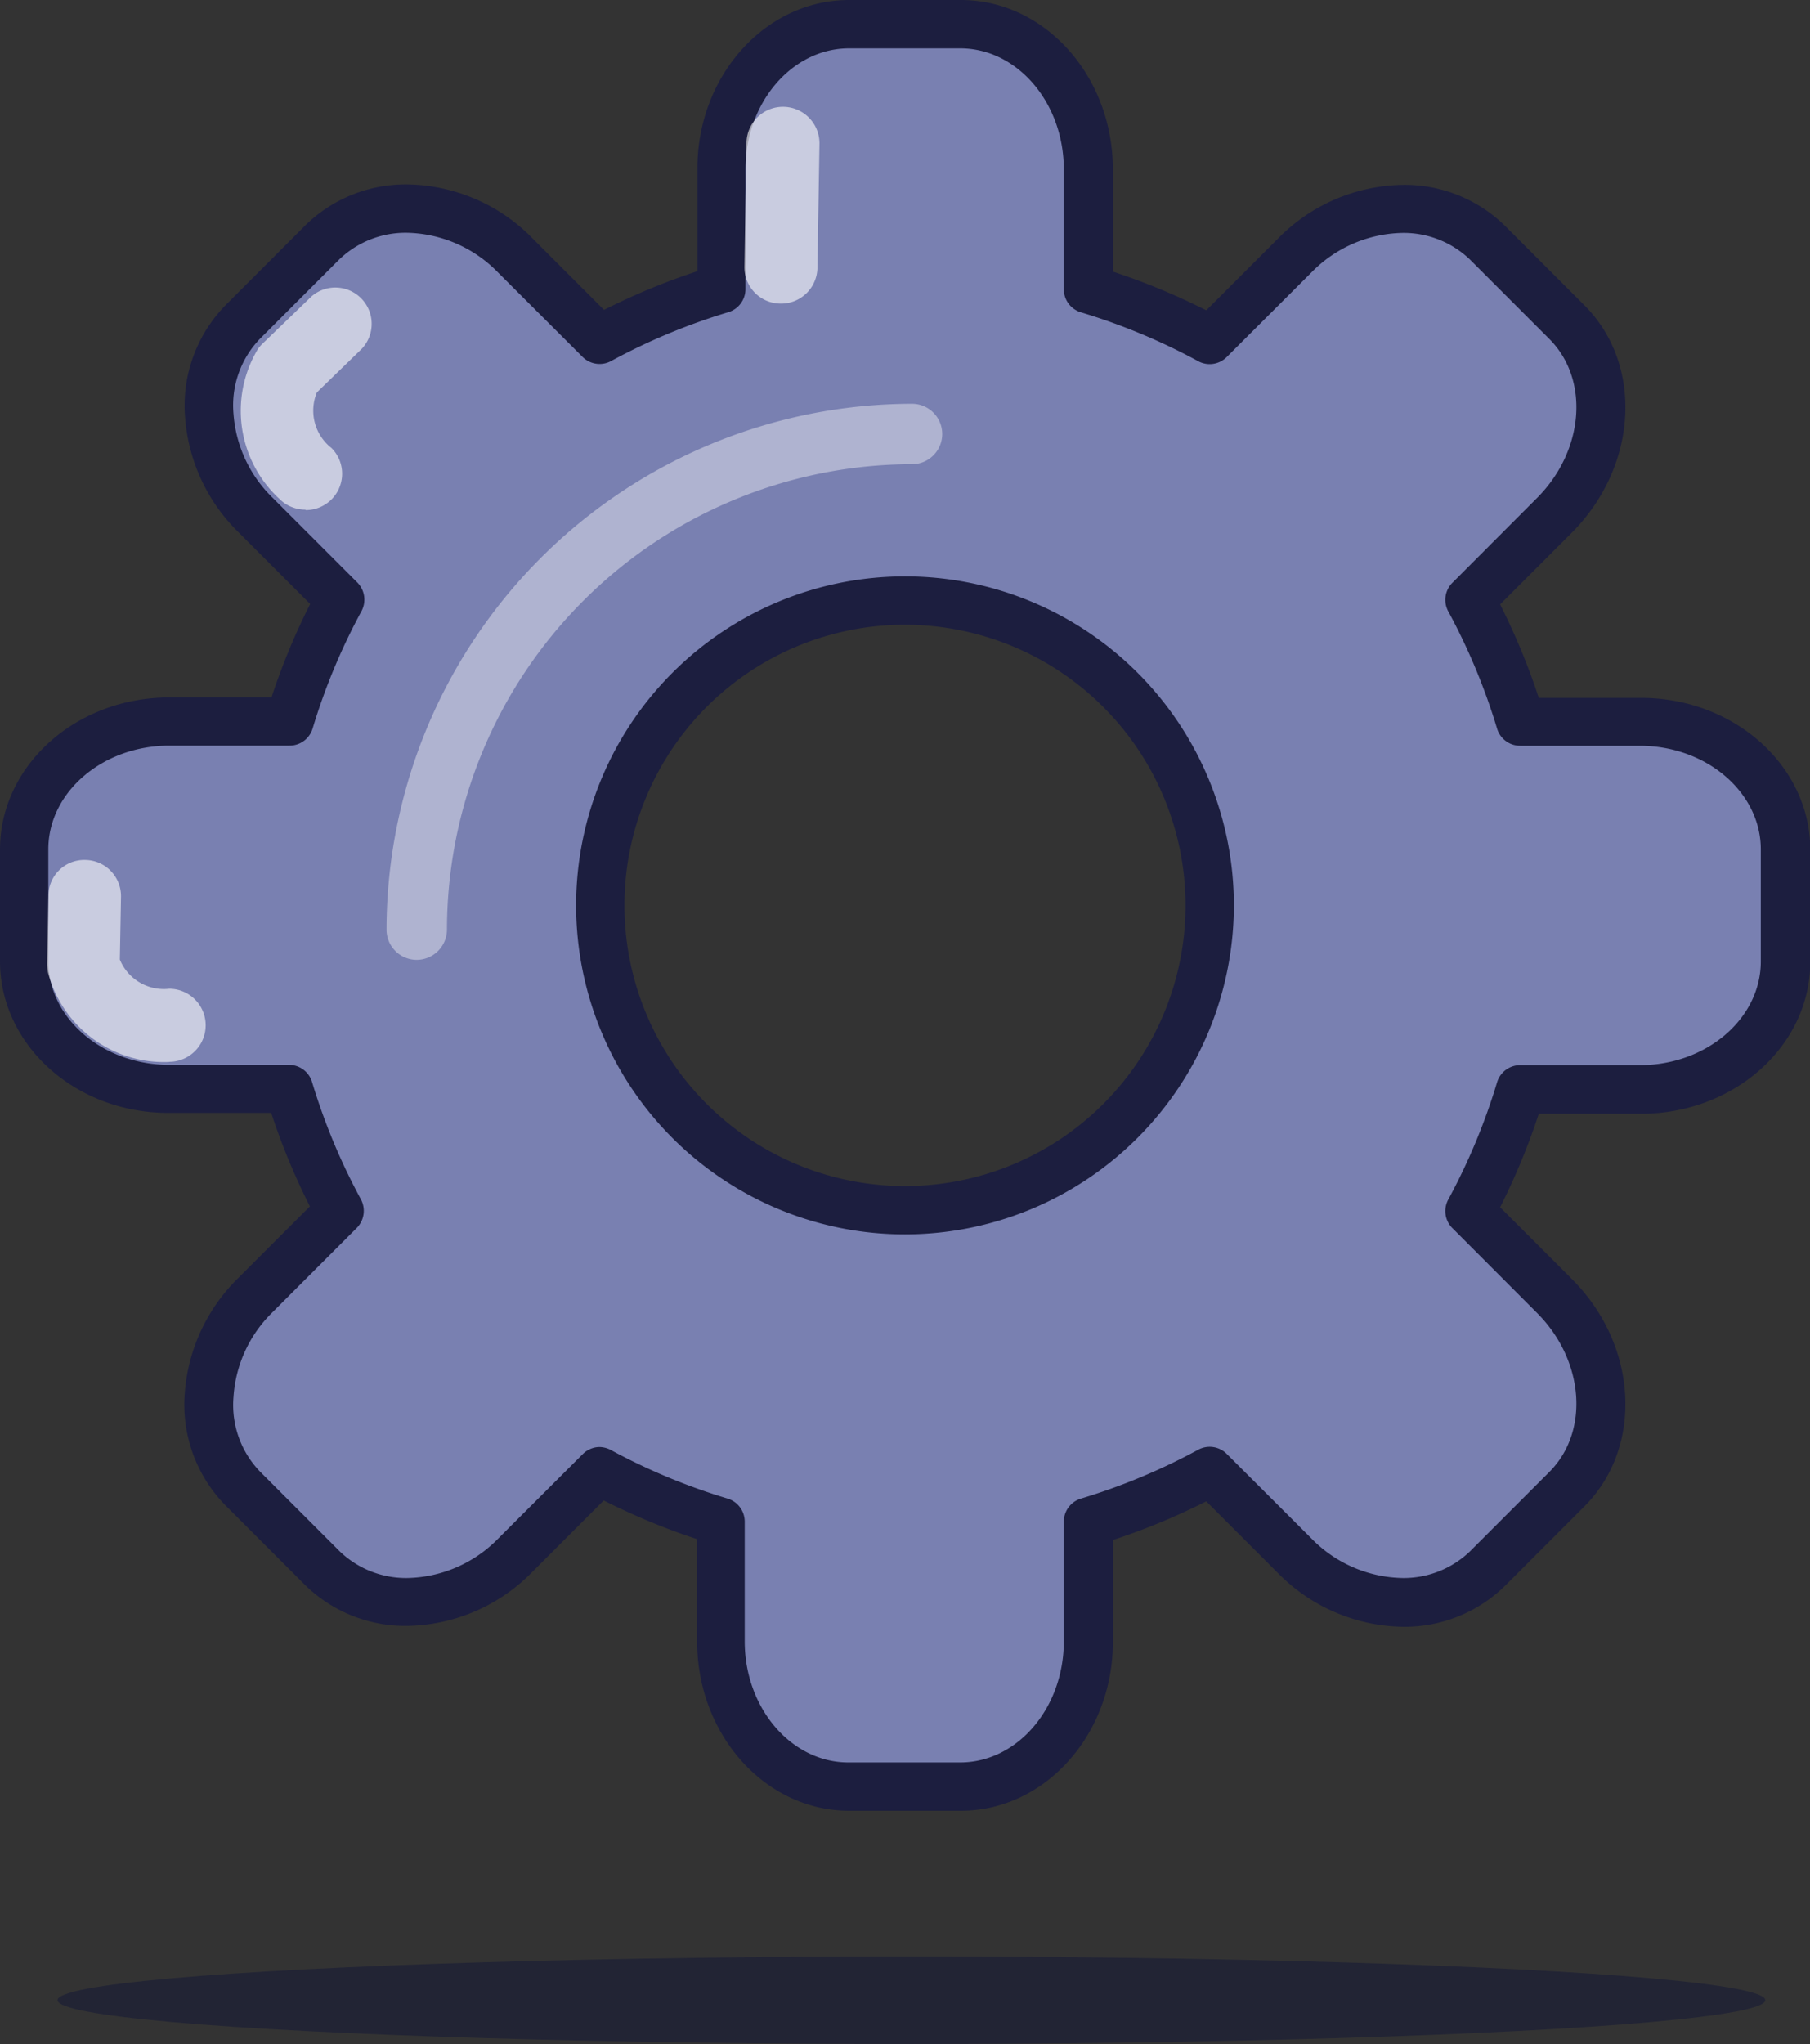 <svg id="Capa_1" data-name="Capa 1" xmlns="http://www.w3.org/2000/svg" viewBox="0 0 124 139.97"><rect x="0" y="0" width="124" height="139.97" fill="#333333" stroke="none"/><defs><style>.cls-1{fill:#7980b1;}.cls-2{fill:#1c1e3f;}.cls-3{opacity:0.4;}.cls-4{fill:#fff;}.cls-5{opacity:0.6;}.cls-6{fill:#181c36;opacity:0.6;}</style></defs><title>Sin título-1</title><path class="cls-1" d="M112.4,49.42h-8.19a43.63,43.63,0,0,0-3.46-8.37l5.79-5.79c3.88-3.88,4.26-9.8.84-13.22L102,16.62c-3.42-3.42-9.34-3-13.22.84L83,23.25a43.63,43.63,0,0,0-8.37-3.46V11.6c0-5.49-3.91-9.94-8.75-9.94H58.17c-4.84,0-8.75,4.45-8.75,9.94v8.19a43.63,43.63,0,0,0-8.37,3.46l-5.79-5.79c-3.88-3.88-9.8-4.26-13.22-.84L16.62,22c-3.42,3.42-3,9.34.85,13.22l5.78,5.79a43.63,43.63,0,0,0-3.46,8.37H11.6c-5.49,0-9.94,3.91-9.94,8.75v7.66c0,4.84,4.45,8.75,9.94,8.75h8.19A43.63,43.63,0,0,0,23.25,83l-5.78,5.79c-3.89,3.88-4.27,9.8-.85,13.22L22,107.38c3.42,3.42,9.34,3,13.22-.84l5.79-5.79a43.63,43.63,0,0,0,8.37,3.46v8.19c0,5.49,3.91,9.94,8.75,9.94h7.66c4.84,0,8.75-4.45,8.75-9.94v-8.19A43.63,43.63,0,0,0,83,100.75l5.79,5.79c3.88,3.88,9.8,4.26,13.22.84l5.42-5.42c3.42-3.42,3-9.34-.84-13.22L100.75,83a43.63,43.63,0,0,0,3.46-8.37h8.19c5.49,0,9.94-3.91,9.94-8.75V58.17C122.34,53.33,117.89,49.42,112.4,49.42ZM62,82.88A20.88,20.88,0,1,1,82.88,62,20.88,20.88,0,0,1,62,82.88Z"/><path class="cls-2" d="M65.83,124H58.17c-5.74,0-10.41-5.2-10.41-11.6v-7a46.07,46.07,0,0,1-6.4-2.65l-4.93,4.93a12.23,12.23,0,0,1-8.55,3.66,9.81,9.81,0,0,1-7-2.82l-5.42-5.42a9.84,9.84,0,0,1-2.8-7.71,12.28,12.28,0,0,1,3.64-7.85l4.93-4.93a46.07,46.07,0,0,1-2.65-6.4h-7C5.2,76.24,0,71.57,0,65.83V58.17c0-5.74,5.2-10.41,11.6-10.41h7a46.07,46.07,0,0,1,2.65-6.4l-4.93-4.93a12.28,12.28,0,0,1-3.64-7.85,9.84,9.84,0,0,1,2.8-7.71l5.42-5.42a9.81,9.81,0,0,1,7-2.82,12.23,12.23,0,0,1,8.55,3.66l4.93,4.93a46.07,46.07,0,0,1,6.4-2.65v-7C47.76,5.2,52.43,0,58.17,0h7.66c5.74,0,10.41,5.2,10.41,11.6v7a46.07,46.07,0,0,1,6.4,2.65l4.93-4.93a12.23,12.23,0,0,1,8.55-3.66,9.81,9.81,0,0,1,7,2.82l5.42,5.42c4.06,4.06,3.68,11-.84,15.56l-4.93,4.93a46.07,46.07,0,0,1,2.65,6.4h7c6.4,0,11.6,4.67,11.6,10.41v7.66c0,5.74-5.2,10.41-11.6,10.41h-7a46.07,46.07,0,0,1-2.65,6.4l4.93,4.93c4.52,4.52,4.9,11.5.84,15.56l-5.42,5.42a9.81,9.81,0,0,1-7,2.82,12.23,12.23,0,0,1-8.55-3.66l-4.93-4.93a46.07,46.07,0,0,1-6.4,2.65v7C76.24,118.8,71.57,124,65.83,124ZM41.05,99.09a1.72,1.72,0,0,1,.79.2,42.5,42.5,0,0,0,8,3.33,1.65,1.65,0,0,1,1.18,1.59v8.19c0,4.57,3.19,8.29,7.1,8.29h7.66c3.91,0,7.1-3.72,7.1-8.29v-8.19a1.65,1.65,0,0,1,1.18-1.59,42.5,42.5,0,0,0,8-3.33,1.65,1.65,0,0,1,2,.29l5.79,5.78a8.94,8.94,0,0,0,6.21,2.7,6.55,6.55,0,0,0,4.67-1.85l5.42-5.42c2.76-2.77,2.38-7.65-.85-10.88l-5.78-5.79a1.65,1.65,0,0,1-.29-2,42.5,42.5,0,0,0,3.33-8,1.65,1.65,0,0,1,1.59-1.18h8.19c4.57,0,8.29-3.19,8.29-7.1V58.17c0-3.91-3.72-7.1-8.29-7.1h-8.19a1.65,1.65,0,0,1-1.59-1.18,42.5,42.5,0,0,0-3.33-8,1.65,1.65,0,0,1,.29-2l5.78-5.79c3.23-3.23,3.61-8.11.85-10.88l-5.42-5.42a6.55,6.55,0,0,0-4.67-1.85,8.94,8.94,0,0,0-6.21,2.7l-5.79,5.78a1.65,1.65,0,0,1-2,.29,42.5,42.5,0,0,0-8-3.33,1.65,1.65,0,0,1-1.18-1.59V11.6c0-4.57-3.19-8.29-7.1-8.29H58.17c-3.91,0-7.1,3.72-7.1,8.29v8.19a1.65,1.65,0,0,1-1.18,1.59,42.5,42.5,0,0,0-8,3.33,1.65,1.65,0,0,1-2-.29l-5.79-5.78a8.94,8.94,0,0,0-6.21-2.7,6.55,6.55,0,0,0-4.67,1.85l-5.42,5.42A6.57,6.57,0,0,0,16,28.37a8.9,8.9,0,0,0,2.68,5.72l5.79,5.79a1.67,1.67,0,0,1,.28,2,42.5,42.5,0,0,0-3.33,8,1.65,1.65,0,0,1-1.59,1.18H11.6c-4.57,0-8.29,3.19-8.29,7.1v7.66c0,3.91,3.72,7.1,8.29,7.1h8.19a1.65,1.65,0,0,1,1.59,1.18,42.5,42.5,0,0,0,3.33,8,1.67,1.67,0,0,1-.28,2l-5.79,5.79A8.9,8.9,0,0,0,16,95.63a6.57,6.57,0,0,0,1.83,5.16l5.42,5.42a6.55,6.55,0,0,0,4.67,1.85,8.94,8.94,0,0,0,6.21-2.7l5.79-5.78A1.65,1.65,0,0,1,41.05,99.09ZM62,84.53A22.53,22.53,0,1,1,84.53,62,22.55,22.55,0,0,1,62,84.53Zm0-41.75A19.22,19.22,0,1,0,81.22,62,19.24,19.24,0,0,0,62,42.78Z"/><g class="cls-3"><path class="cls-4" d="M28.55,65.73a2.07,2.07,0,0,1-2.07-2.08,36.06,36.06,0,0,1,36-36,2.07,2.07,0,0,1,0,4.14A31.91,31.91,0,0,0,30.62,63.65,2.08,2.08,0,0,1,28.55,65.73Z"/></g><g class="cls-5"><path class="cls-4" d="M20.91,34.9a2.51,2.51,0,0,1-1.76-.73A8.2,8.2,0,0,1,17.61,24a2.08,2.08,0,0,1,.37-.46l3.37-3.25a2.49,2.49,0,0,1,3.45,3.58l-3.09,3a3.25,3.25,0,0,0,1,3.81,2.49,2.49,0,0,1-1.76,4.25Z"/></g><g class="cls-5"><path class="cls-4" d="M11.59,72.72a8.21,8.21,0,0,1-8.3-6.11A2.88,2.88,0,0,1,3.23,66l.09-4.67a2.45,2.45,0,0,1,2.53-2.44,2.48,2.48,0,0,1,2.44,2.53l-.08,4.29a3.26,3.26,0,0,0,3.38,2,2.49,2.49,0,0,1,0,5Z"/></g><g class="cls-5"><path class="cls-4" d="M53.46,20.79h0A2.49,2.49,0,0,1,51,18.26l.14-8.49a2.49,2.49,0,1,1,5,.09L56,18.34A2.49,2.49,0,0,1,53.46,20.79Z"/></g><ellipse class="cls-6" cx="62.44" cy="136.97" rx="58.5" ry="3"/></svg>